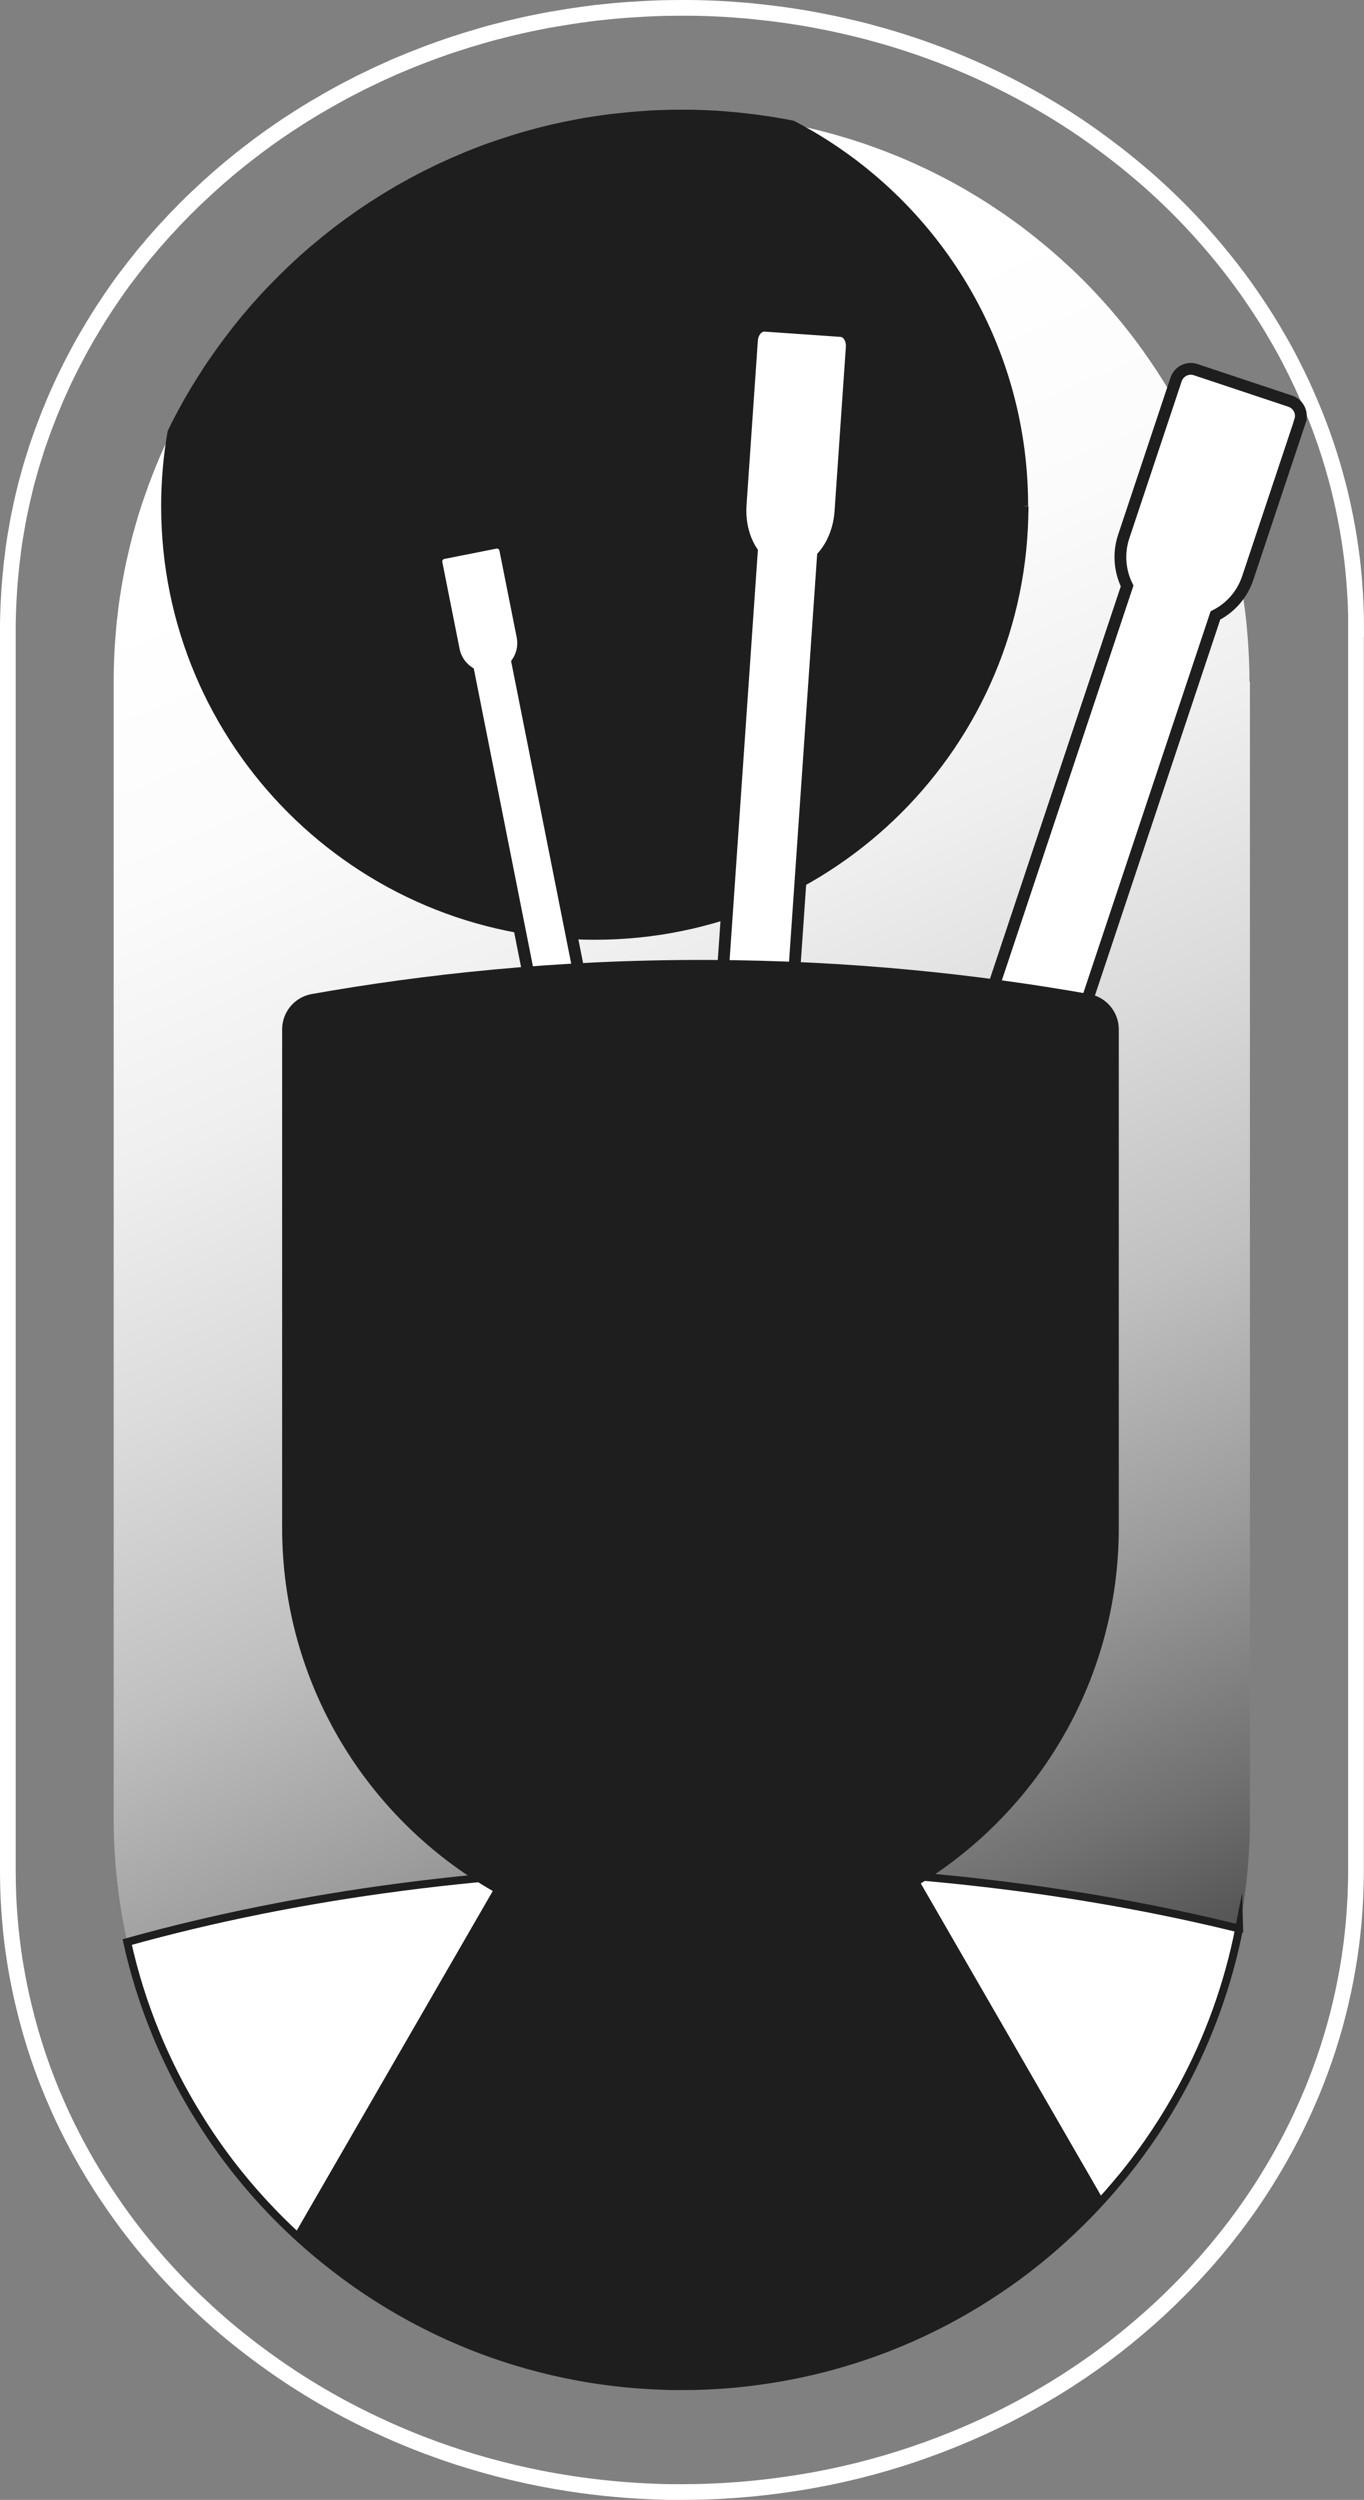 <?xml version="1.0" encoding="UTF-8"?><svg id="Calque_2" xmlns="http://www.w3.org/2000/svg" xmlns:xlink="http://www.w3.org/1999/xlink" viewBox="0 0 173.61 318.18"><rect x="0" y="0" width="173.61" height="318.18" fill="#808080" stroke="none"/><defs><linearGradient id="Dégradé_sans_nom" x1="46.32" y1="254.93" x2="140.98" y2="34.67" gradientTransform="translate(0 319.97) scale(1 -1)" gradientUnits="userSpaceOnUse"><stop offset="0" stop-color="#fff"/><stop offset=".14" stop-color="#fbfbfb"/><stop offset=".27" stop-color="#efefef"/><stop offset=".4" stop-color="#dbdbdb"/><stop offset=".54" stop-color="silver"/><stop offset=".67" stop-color="#9c9c9c"/><stop offset=".8" stop-color="#717171"/><stop offset=".93" stop-color="#3e3e3e"/><stop offset="1" stop-color="#1e1e1e"/></linearGradient></defs><path d="m159.09,86.78v144.61c0,1.03-.02,2.05-.06,3.08-.08,1.85-.23,3.69-.44,5.5-.22,1.85-.51,3.68-.87,5.48-.7,3.57-1.67,7.05-2.88,10.42-.36.99-.73,1.96-1.13,2.93-1,2.45-2.14,4.83-3.4,7.14-2.05,3.76-4.42,7.32-7.08,10.64-.21.26-.42.52-.64.77-.82.99-1.65,1.96-2.53,2.9-1.37,1.51-2.81,2.95-4.31,4.33-3.13,2.9-6.52,5.51-10.13,7.81-2.66,1.7-5.43,3.22-8.31,4.57-3.71,1.73-7.59,3.15-11.61,4.24-2.98.8-6.02,1.42-9.14,1.84-2.37.33-4.78.53-7.22.62-.31.01-.63.02-.94.03h-.04c-.53,0-1.06.01-1.6.01h-1.45c-.35-.01-.69-.02-1.04-.04-3.17-.11-6.29-.42-9.34-.92-4.19-.69-8.25-1.74-12.17-3.11-3.08-1.09-6.07-2.37-8.94-3.85-3.97-2.03-7.73-4.42-11.23-7.14-1.89-1.46-3.7-3-5.43-4.63-.82-.77-1.61-1.56-2.39-2.37-1.56-1.61-3.05-3.3-4.45-5.05-1.73-2.16-3.34-4.42-4.81-6.78-1.76-2.78-3.32-5.7-4.69-8.73-.36-.79-.7-1.58-1.02-2.38-1.51-3.69-2.72-7.54-3.6-11.52-.65-2.9-1.12-5.87-1.41-8.89-.04-.44-.08-.88-.11-1.33-.14-1.83-.21-3.69-.21-5.56V86.78c0-.57,0-1.14.02-1.71.01-.58.04-1.16.06-1.74.05-1.11.13-2.22.23-3.31.04-.55.1-1.09.17-1.63.11-1.06.26-2.11.43-3.15.08-.51.16-1.02.26-1.53.18-1.01.38-2,.62-3,.1-.48.21-.95.33-1.42.23-.96.49-1.91.77-2.85.12-.45.26-.89.4-1.33.28-.91.59-1.81.92-2.71.13-.42.29-.83.45-1.24.32-.87.66-1.72,1.02-2.56.16-.39.33-.77.5-1.15.36-.82.74-1.64,1.14-2.44.17-.36.36-.72.53-1.09.4-.78.82-1.56,1.24-2.32.18-.34.38-.68.58-1.02.43-.75.87-1.48,1.34-2.21.2-.32.4-.64.61-.96.45-.71.93-1.41,1.42-2.1.21-.31.42-.6.64-.9.49-.68.99-1.35,1.51-2.01.21-.29.44-.58.67-.86.44-.55.89-1.11,1.37-1.65.07-.09.14-.18.22-.26.23-.28.46-.55.71-.82.55-.63,1.11-1.24,1.68-1.83.25-.26.5-.53.76-.78.58-.6,1.16-1.18,1.76-1.75.26-.26.53-.5.8-.75.61-.58,1.24-1.13,1.86-1.68.28-.24.56-.48.85-.71.65-.55,1.3-1.07,1.96-1.59.3-.23.6-.46.89-.69.68-.52,1.38-1.02,2.08-1.51.31-.23.63-.44.95-.66.72-.49,1.46-.97,2.19-1.42.34-.22.68-.43,1.02-.63.76-.47,1.53-.92,2.32-1.34.36-.21.72-.4,1.09-.6.81-.43,1.63-.85,2.45-1.24.39-.2.78-.38,1.18-.56.86-.4,1.73-.77,2.6-1.14.42-.18.84-.35,1.26-.51.91-.36,1.82-.7,2.75-1.01.45-.16.91-.32,1.37-.45.96-.32,1.93-.62,2.91-.88.49-.14.98-.27,1.48-.4,1.02-.26,2.04-.5,3.08-.71.53-.11,1.06-.21,1.59-.31.76-.15,1.53-.28,2.31-.39.31-.05.62-.09.92-.13.57-.09,1.14-.16,1.71-.21,1.13-.13,2.27-.24,3.41-.31.6-.05,1.21-.09,1.83-.11,1.01-.04,2.02-.06,3.04-.06h.53c.65,0,1.31.01,1.95.04,1.25.04,2.49.11,3.71.23.7.05,1.38.12,2.07.21,1.29.14,2.57.32,3.84.54.67.11,1.33.23,2,.36.06.01.12.02.18.04,1.32.26,2.64.57,3.93.91.75.19,1.51.4,2.25.63,1.35.39,2.68.82,3.99,1.3.78.28,1.55.57,2.32.88,1.36.53,2.69,1.12,4,1.74.79.36,1.57.75,2.34,1.15,1.34.68,2.65,1.41,3.93,2.19.79.47,1.56.94,2.32,1.45,1.31.85,2.58,1.73,3.83,2.66.76.57,1.51,1.16,2.25,1.76,1.24,1,2.46,2.05,3.63,3.14.7.63,1.38,1.29,2.05,1.96l.11.11c1.16,1.16,2.27,2.37,3.35,3.6.67.78,1.34,1.58,1.98,2.39,1.05,1.31,2.05,2.67,3,4.06.61.88,1.2,1.78,1.76,2.68.92,1.46,1.78,2.94,2.58,4.47.52.97,1.02,1.95,1.48,2.95.75,1.58,1.44,3.19,2.07,4.83.41,1.05.8,2.12,1.15,3.2.57,1.68,1.07,3.4,1.5,5.13.28,1.12.54,2.25.77,3.39.36,1.76.65,3.54.87,5.35.15,1.16.26,2.34.35,3.52.13,1.8.21,3.62.21,5.45h.06Z" fill="url(#Dégradé_sans_nom)"/><path d="m172.59,80.03v158.1c0,1.13-.03,2.24-.08,3.36-.09,2.03-.27,4.03-.52,6.02-.26,2.03-.61,4.02-1.03,5.99-.83,3.91-1.98,7.71-3.42,11.39-.42,1.08-.87,2.14-1.34,3.2-1.19,2.68-2.54,5.28-4.03,7.8-2.43,4.12-5.24,8.01-8.4,11.63-.24.29-.5.57-.76.85-.97,1.09-1.96,2.14-3,3.18-1.63,1.65-3.34,3.22-5.12,4.73-3.72,3.17-7.74,6.03-12.02,8.53-3.15,1.86-6.45,3.53-9.86,4.99-4.4,1.89-9,3.45-13.77,4.64-3.53.88-7.15,1.55-10.85,2.01-2.81.36-5.67.58-8.56.68-.37.02-.74.02-1.11.03h-.04c-.63,0-1.26.02-1.9.02h-1.73c-.41-.02-.82-.02-1.23-.04-3.76-.12-7.46-.46-11.08-1.01-4.97-.75-9.79-1.9-14.44-3.4-3.66-1.19-7.2-2.59-10.61-4.21-4.71-2.22-9.17-4.83-13.32-7.8-2.24-1.59-4.39-3.28-6.45-5.06-.97-.85-1.91-1.71-2.84-2.59-1.85-1.76-3.62-3.6-5.28-5.52-2.06-2.36-3.96-4.83-5.71-7.41-2.09-3.04-3.94-6.24-5.56-9.54-.42-.86-.83-1.72-1.21-2.6-1.8-4.04-3.23-8.25-4.27-12.6-.77-3.17-1.33-6.41-1.67-9.72-.05-.48-.09-.96-.13-1.45-.17-2-.25-4.04-.25-6.08V80.03c0-.62,0-1.25.03-1.87.02-.64.04-1.27.08-1.9.06-1.21.15-2.42.28-3.62.05-.6.12-1.19.2-1.78.13-1.16.3-2.31.51-3.45.09-.56.19-1.12.3-1.67.22-1.1.46-2.19.73-3.28.12-.52.25-1.04.4-1.55.28-1.05.58-2.09.92-3.11.14-.49.3-.97.47-1.45.34-.99.7-1.98,1.09-2.96.16-.46.35-.91.54-1.35.38-.95.78-1.88,1.21-2.8.19-.43.39-.84.59-1.26.43-.9.88-1.79,1.36-2.67.2-.4.42-.79.63-1.19.48-.85.97-1.7,1.47-2.53.22-.37.46-.75.68-1.11.51-.82,1.04-1.62,1.58-2.42.24-.35.48-.7.72-1.05.54-.78,1.1-1.54,1.69-2.29.24-.33.5-.66.76-.99.58-.75,1.17-1.48,1.8-2.2.25-.32.52-.63.8-.94.52-.61,1.06-1.21,1.63-1.8.08-.09.17-.19.26-.29.27-.3.55-.6.84-.89.65-.68,1.31-1.35,1.99-2,.29-.29.59-.57.9-.85.68-.65,1.38-1.29,2.09-1.91.31-.28.63-.55.95-.82.72-.63,1.47-1.23,2.21-1.83.34-.26.67-.53,1-.78.77-.6,1.54-1.17,2.33-1.74.35-.26.71-.5,1.06-.75.81-.57,1.64-1.12,2.47-1.65.37-.25.75-.48,1.13-.72.86-.54,1.73-1.06,2.6-1.55.4-.24.81-.47,1.21-.69.9-.51,1.82-1,2.76-1.47.43-.23.86-.44,1.3-.65.96-.47,1.93-.93,2.91-1.36.46-.22.93-.42,1.4-.61,1.02-.43,2.05-.85,3.08-1.24.5-.19.99-.38,1.5-.56,1.08-.39,2.16-.76,3.26-1.1.54-.18,1.08-.35,1.63-.5,1.14-.35,2.29-.68,3.46-.96.58-.16,1.16-.3,1.75-.43,1.21-.29,2.42-.54,3.65-.78.62-.12,1.26-.23,1.89-.33.9-.16,1.82-.3,2.74-.43.36-.05.73-.1,1.1-.15.67-.09,1.35-.17,2.03-.23,1.34-.15,2.69-.26,4.05-.33.72-.05,1.44-.09,2.17-.12,1.2-.05,2.4-.07,3.61-.07h.62c.78,0,1.55.02,2.32.04,1.48.05,2.95.12,4.41.25.83.05,1.64.13,2.46.23,1.53.16,3.05.35,4.56.59.8.12,1.58.25,2.37.4.07.02.14.02.21.04,1.57.29,3.13.62,4.67.99.89.21,1.79.43,2.67.68,1.6.43,3.18.9,4.74,1.42.93.3,1.84.62,2.75.96,1.61.58,3.19,1.22,4.75,1.9.94.4,1.86.82,2.77,1.26,1.58.75,3.14,1.55,4.67,2.39.94.51,1.85,1.03,2.76,1.58,1.55.92,3.06,1.89,4.54,2.91.9.62,1.8,1.27,2.67,1.93,1.47,1.09,2.92,2.24,4.31,3.43.83.69,1.64,1.41,2.43,2.14l.13.12c1.37,1.27,2.7,2.59,3.98,3.94.8.85,1.58,1.72,2.35,2.61,1.25,1.44,2.44,2.92,3.57,4.43.72.96,1.42,1.94,2.09,2.94,1.09,1.59,2.11,3.21,3.06,4.88.62,1.06,1.21,2.14,1.76,3.23.88,1.72,1.71,3.49,2.45,5.28.49,1.15.94,2.31,1.37,3.49.67,1.84,1.26,3.71,1.78,5.61.34,1.22.64,2.46.91,3.7.42,1.93.77,3.87,1.03,5.85.18,1.27.31,2.55.41,3.85.16,1.96.24,3.95.24,5.96h-.02Z" fill="none" stroke="#fff" stroke-miterlimit="10" stroke-width="2"/><path d="m157.72,245.45c-.7,3.57-1.67,7.05-2.88,10.42-.36.99-.73,1.96-1.13,2.93-1,2.45-2.14,4.83-3.4,7.14-2.05,3.76-4.42,7.32-7.08,10.64-.21.26-.42.52-.64.77-2.11,2.56-4.4,4.99-6.84,7.23-3.13,2.9-6.52,5.51-10.13,7.81-2.66,1.7-5.43,3.22-8.31,4.57-3.71,1.73-7.59,3.15-11.61,4.24-2.98.8-6.02,1.42-9.14,1.84-2.37.33-4.78.53-7.22.62-.31.01-.63.02-.94.03h-.04c-.53,0-1.06.01-1.6.01h-1.45c-.35-.01-.69-.02-1.04-.04-3.17-.11-6.29-.42-9.34-.92-4.19-.69-8.25-1.74-12.17-3.11-3.08-1.09-6.07-2.37-8.94-3.85-3.97-2.03-7.73-4.42-11.23-7.14-2.78-2.14-5.4-4.48-7.83-7-1.56-1.61-3.05-3.3-4.45-5.05-1.73-2.16-3.34-4.42-4.81-6.78-1.76-2.78-3.32-5.7-4.69-8.73-.36-.79-.7-1.58-1.02-2.38-1.51-3.69-2.72-7.54-3.6-11.52,21.56-6.03,46.91-9.5,74.01-9.5,24.43,0,47.41,2.81,67.5,7.78h.02Z" fill="#fff" stroke="#1e1e1e" stroke-miterlimit="10"/><path d="m130.4,64.41c0,30.21-24.49,54.7-54.69,54.7s-54.7-24.49-54.7-54.7c0-3.2.28-6.34.81-9.39.17-.36.36-.72.53-1.09.4-.78.82-1.56,1.24-2.32.18-.34.38-.68.58-1.02.43-.75.87-1.48,1.34-2.21.2-.32.4-.64.61-.96.45-.71.93-1.41,1.42-2.1.21-.31.42-.6.64-.9.49-.68.99-1.35,1.51-2.01.21-.29.44-.58.67-.86.44-.55.89-1.11,1.37-1.65.07-.09.14-.18.22-.26.23-.28.46-.55.71-.82.55-.63,1.11-1.24,1.68-1.83.25-.26.5-.53.76-.78.58-.6,1.16-1.18,1.76-1.75.26-.26.53-.5.8-.75.61-.58,1.24-1.13,1.86-1.68.28-.24.56-.48.85-.71.65-.55,1.3-1.07,1.96-1.59.3-.23.6-.46.89-.69.68-.52,1.38-1.02,2.08-1.51.31-.23.63-.44.95-.66.72-.49,1.46-.97,2.19-1.42.34-.22.68-.43,1.02-.63.76-.47,1.53-.92,2.32-1.34.36-.21.72-.4,1.09-.6.81-.43,1.63-.85,2.45-1.24.39-.2.78-.38,1.18-.56.86-.4,1.73-.77,2.6-1.14.42-.18.84-.35,1.26-.51.91-.36,1.82-.7,2.75-1.01.45-.16.91-.32,1.37-.45.96-.32,1.93-.62,2.91-.88.49-.14.98-.27,1.48-.4,1.02-.26,2.04-.5,3.08-.71.53-.11,1.06-.21,1.59-.31.76-.15,1.53-.28,2.31-.39.31-.05.62-.09.92-.13.57-.09,1.14-.16,1.71-.21,1.13-.13,2.27-.24,3.41-.31.6-.05,1.21-.09,1.83-.11,1.01-.04,2.02-.06,3.04-.06h.53c.65,0,1.31.01,1.95.04,1.25.04,2.49.11,3.71.23.7.05,1.38.12,2.07.21,1.29.14,2.57.32,3.84.54.67.11,1.33.23,2,.36,17.53,9.11,29.5,27.43,29.5,48.55l.04.02Z" fill="#1e1e1e" stroke="#1e1e1e" stroke-miterlimit="10"/><path d="m165.48,53.57l-6.66,19.98c-.72,2.16-2.24,3.83-4.12,4.78l-72.38,217.12-11.24-3.75,72.38-217.12c-.93-1.89-1.15-4.14-.43-6.3l6.66-19.98c.35-1.04,1.47-1.6,2.5-1.25l12.03,4.01c1.04.35,1.6,1.47,1.25,2.5h0Z" fill="#fff" stroke="#1e1e1e" stroke-miterlimit="10" stroke-width="1.5"/><path d="m108.41,44.19l-1.44,20.93c-.16,2.26-1,4.27-2.23,5.68l-4.43,64.21-9.04-.62,4.43-64.21c-1.03-1.57-1.58-3.67-1.43-5.93l1.44-20.93c.07-1.08.81-1.92,1.65-1.86l9.68.67c.83.06,1.45.99,1.37,2.07h0Z" fill="#fff" stroke="#1e1e1e" stroke-miterlimit="10" stroke-width="1.5"/><path d="m64.3,69.92l2.2,11.06c.24,1.2-.03,2.38-.65,3.32l23.86,120.15-6.22,1.24-23.86-120.15c-.93-.63-1.63-1.62-1.87-2.82l-2.2-11.06c-.11-.57.26-1.13.83-1.25l6.66-1.32c.57-.11,1.13.26,1.25.83Z" fill="#fff" stroke="#1e1e1e" stroke-miterlimit="10" stroke-width="1.5"/><path d="m117.2,239.72l23.4,40.54c-1.37,1.5-2.81,2.94-4.31,4.32-3.13,2.9-6.52,5.51-10.13,7.81-2.65,1.69-5.43,3.22-8.31,4.56-3.71,1.73-7.58,3.16-11.6,4.24-2.98.81-6.03,1.42-9.14,1.84-2.37.33-4.78.54-7.22.62-.31.02-.63.02-.94.03h-.03c-.54.01-1.06.01-1.6.01h-1.46c-.35-.02-.69-.02-1.03-.04-3.17-.11-6.29-.42-9.34-.92-4.19-.69-8.26-1.74-12.17-3.11-3.08-1.09-6.07-2.38-8.94-3.85-3.97-2.03-7.73-4.42-11.23-7.14-1.89-1.46-3.7-3.01-5.44-4.63l25.01-43.32c-16.02-9.18-26.81-26.44-26.81-46.22v-63.44c0-2.21,1.58-4.11,3.76-4.5,14.06-2.49,31.01-4.39,50.22-4.34,18.59.04,35.03,1.91,48.75,4.34,2.18.39,3.76,2.29,3.76,4.5v63.44c0,19.11-10.07,35.88-25.2,45.26h0Z" fill="#1e1e1e"/></svg>